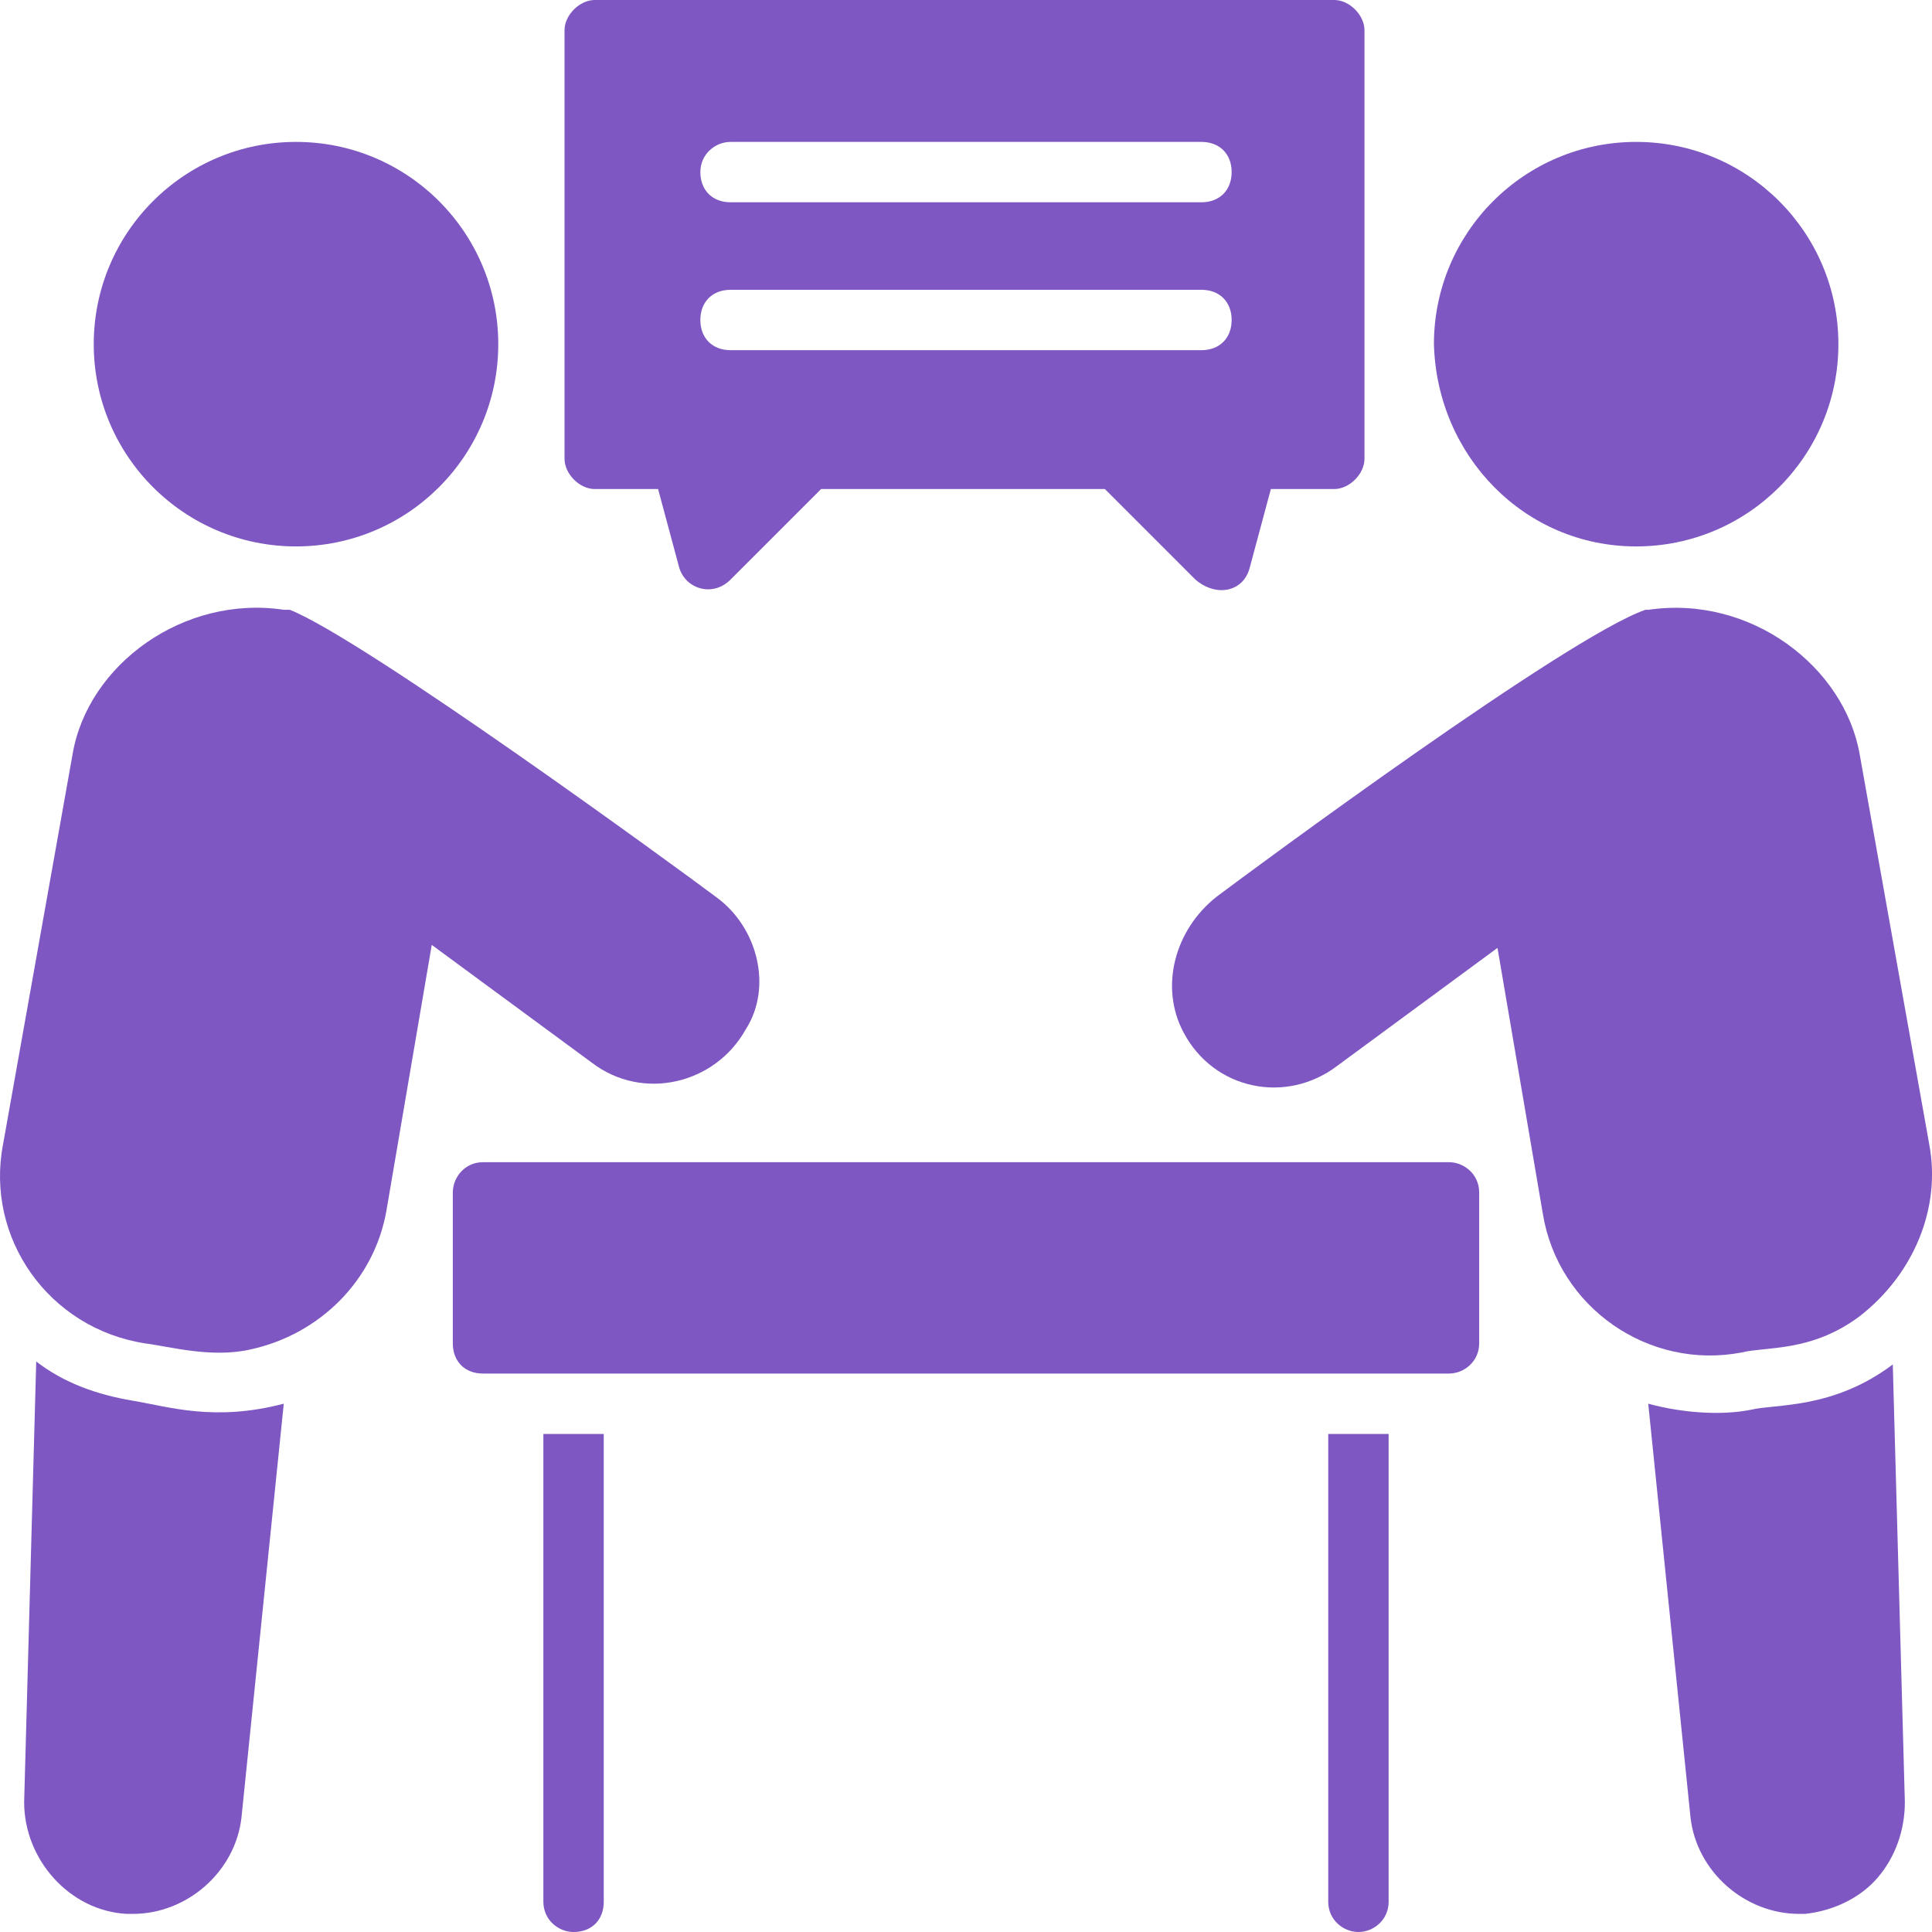 <svg xmlns="http://www.w3.org/2000/svg" width="40" height="40" viewBox="0 0 40 40" fill="none"><g clip-path="url(#clip0_1014_3982)"><path d="M39.438 37.312C39.438 37.875 39.25 38.438 38.875 38.875C38.5 39.312 37.938 39.562 37.375 39.625H37.25C36.125 39.625 35.125 38.75 35 37.625L34.125 29.062C34.812 29.25 35.625 29.312 36.25 29.188C36.75 29.062 37.938 29.188 39.188 28.25L39.438 37.312Z" fill="#7E57C2"></path><path d="M5.875 29.062L5 37.625C4.875 38.75 3.875 39.625 2.75 39.625H2.625C1.438 39.562 0.5 38.5 0.5 37.312L0.75 28.188C1.312 28.625 2 28.875 2.75 29C3.5 29.125 4.438 29.438 5.875 29.062Z" fill="#7E57C2"></path><path d="M6.129 11.313C8.441 11.313 10.316 9.438 10.316 7.125C10.316 4.813 8.441 2.938 6.129 2.938C3.816 2.938 1.941 4.813 1.941 7.125C1.941 9.438 3.816 11.313 6.129 11.313Z" fill="#7E57C2"></path><path d="M14.814 18.563C14.064 18 7.564 13.25 6.001 12.625C5.939 12.625 5.939 12.625 5.876 12.625C3.814 12.313 1.814 13.75 1.501 15.625L0.064 23.688C-0.311 25.625 1.001 27.5 3.001 27.813C3.501 27.875 4.376 28.125 5.189 27.938C6.626 27.625 7.751 26.5 8.001 25.063L8.939 19.563L12.251 22C13.314 22.813 14.814 22.438 15.439 21.313C16.001 20.438 15.689 19.188 14.814 18.563Z" fill="#7E57C2"></path><path d="M25.875 11.75L26.312 10.125H27.625C27.938 10.125 28.25 9.812 28.25 9.5V0.625C28.25 0.312 27.938 0 27.625 0H12.312C12 0 11.688 0.312 11.688 0.625V9.5C11.688 9.812 12 10.125 12.312 10.125H13.625L14.062 11.75C14.188 12.188 14.75 12.375 15.125 12L17 10.125H22.875L24.75 12C25.188 12.375 25.75 12.25 25.875 11.75ZM15.125 2.938H24.875C25.25 2.938 25.5 3.188 25.5 3.562C25.5 3.938 25.25 4.188 24.875 4.188H15.125C14.75 4.188 14.5 3.938 14.5 3.562C14.5 3.188 14.812 2.938 15.125 2.938ZM15.125 7.25C14.75 7.25 14.5 7 14.5 6.625C14.5 6.25 14.75 6 15.125 6H24.875C25.25 6 25.5 6.25 25.5 6.625C25.5 7 25.25 7.25 24.875 7.25H15.125Z" fill="#7E57C2"></path><path d="M39.942 23.688L38.504 15.625C38.192 13.813 36.254 12.313 34.129 12.625H34.067C32.442 13.188 25.942 18 25.192 18.563C24.317 19.25 24.004 20.438 24.504 21.375C25.129 22.563 26.629 22.875 27.692 22.063L31.004 19.625L31.942 25.125C32.254 27.063 34.129 28.375 36.067 28C36.567 27.875 37.504 28 38.504 27.25C39.629 26.375 40.192 25 39.942 23.688Z" fill="#7E57C2"></path><path d="M33.875 11.313C36.188 11.313 38.062 9.438 38.062 7.125C38.062 4.813 36.188 2.938 33.875 2.938C31.562 2.938 29.688 4.813 29.688 7.125C29.75 9.438 31.562 11.313 33.875 11.313Z" fill="#7E57C2"></path><path d="M30.625 24.688V27.812C30.625 28.188 30.312 28.438 30 28.438H10C9.625 28.438 9.375 28.188 9.375 27.812V24.688C9.375 24.375 9.625 24.062 10 24.062H30C30.312 24.062 30.625 24.312 30.625 24.688Z" fill="#7E57C2"></path><path d="M11.25 29.688H12.5V39.375C12.5 39.75 12.25 40 11.875 40C11.562 40 11.25 39.75 11.25 39.375V29.688Z" fill="#7E57C2"></path><path d="M28.75 29.688V39.375C28.75 39.75 28.438 40 28.125 40C27.812 40 27.5 39.75 27.5 39.375V29.688H28.75Z" fill="#7E57C2"></path></g><defs><clipPath id="clip0_1014_3982"><rect width="40" height="40" fill="white"></rect></clipPath></defs></svg>